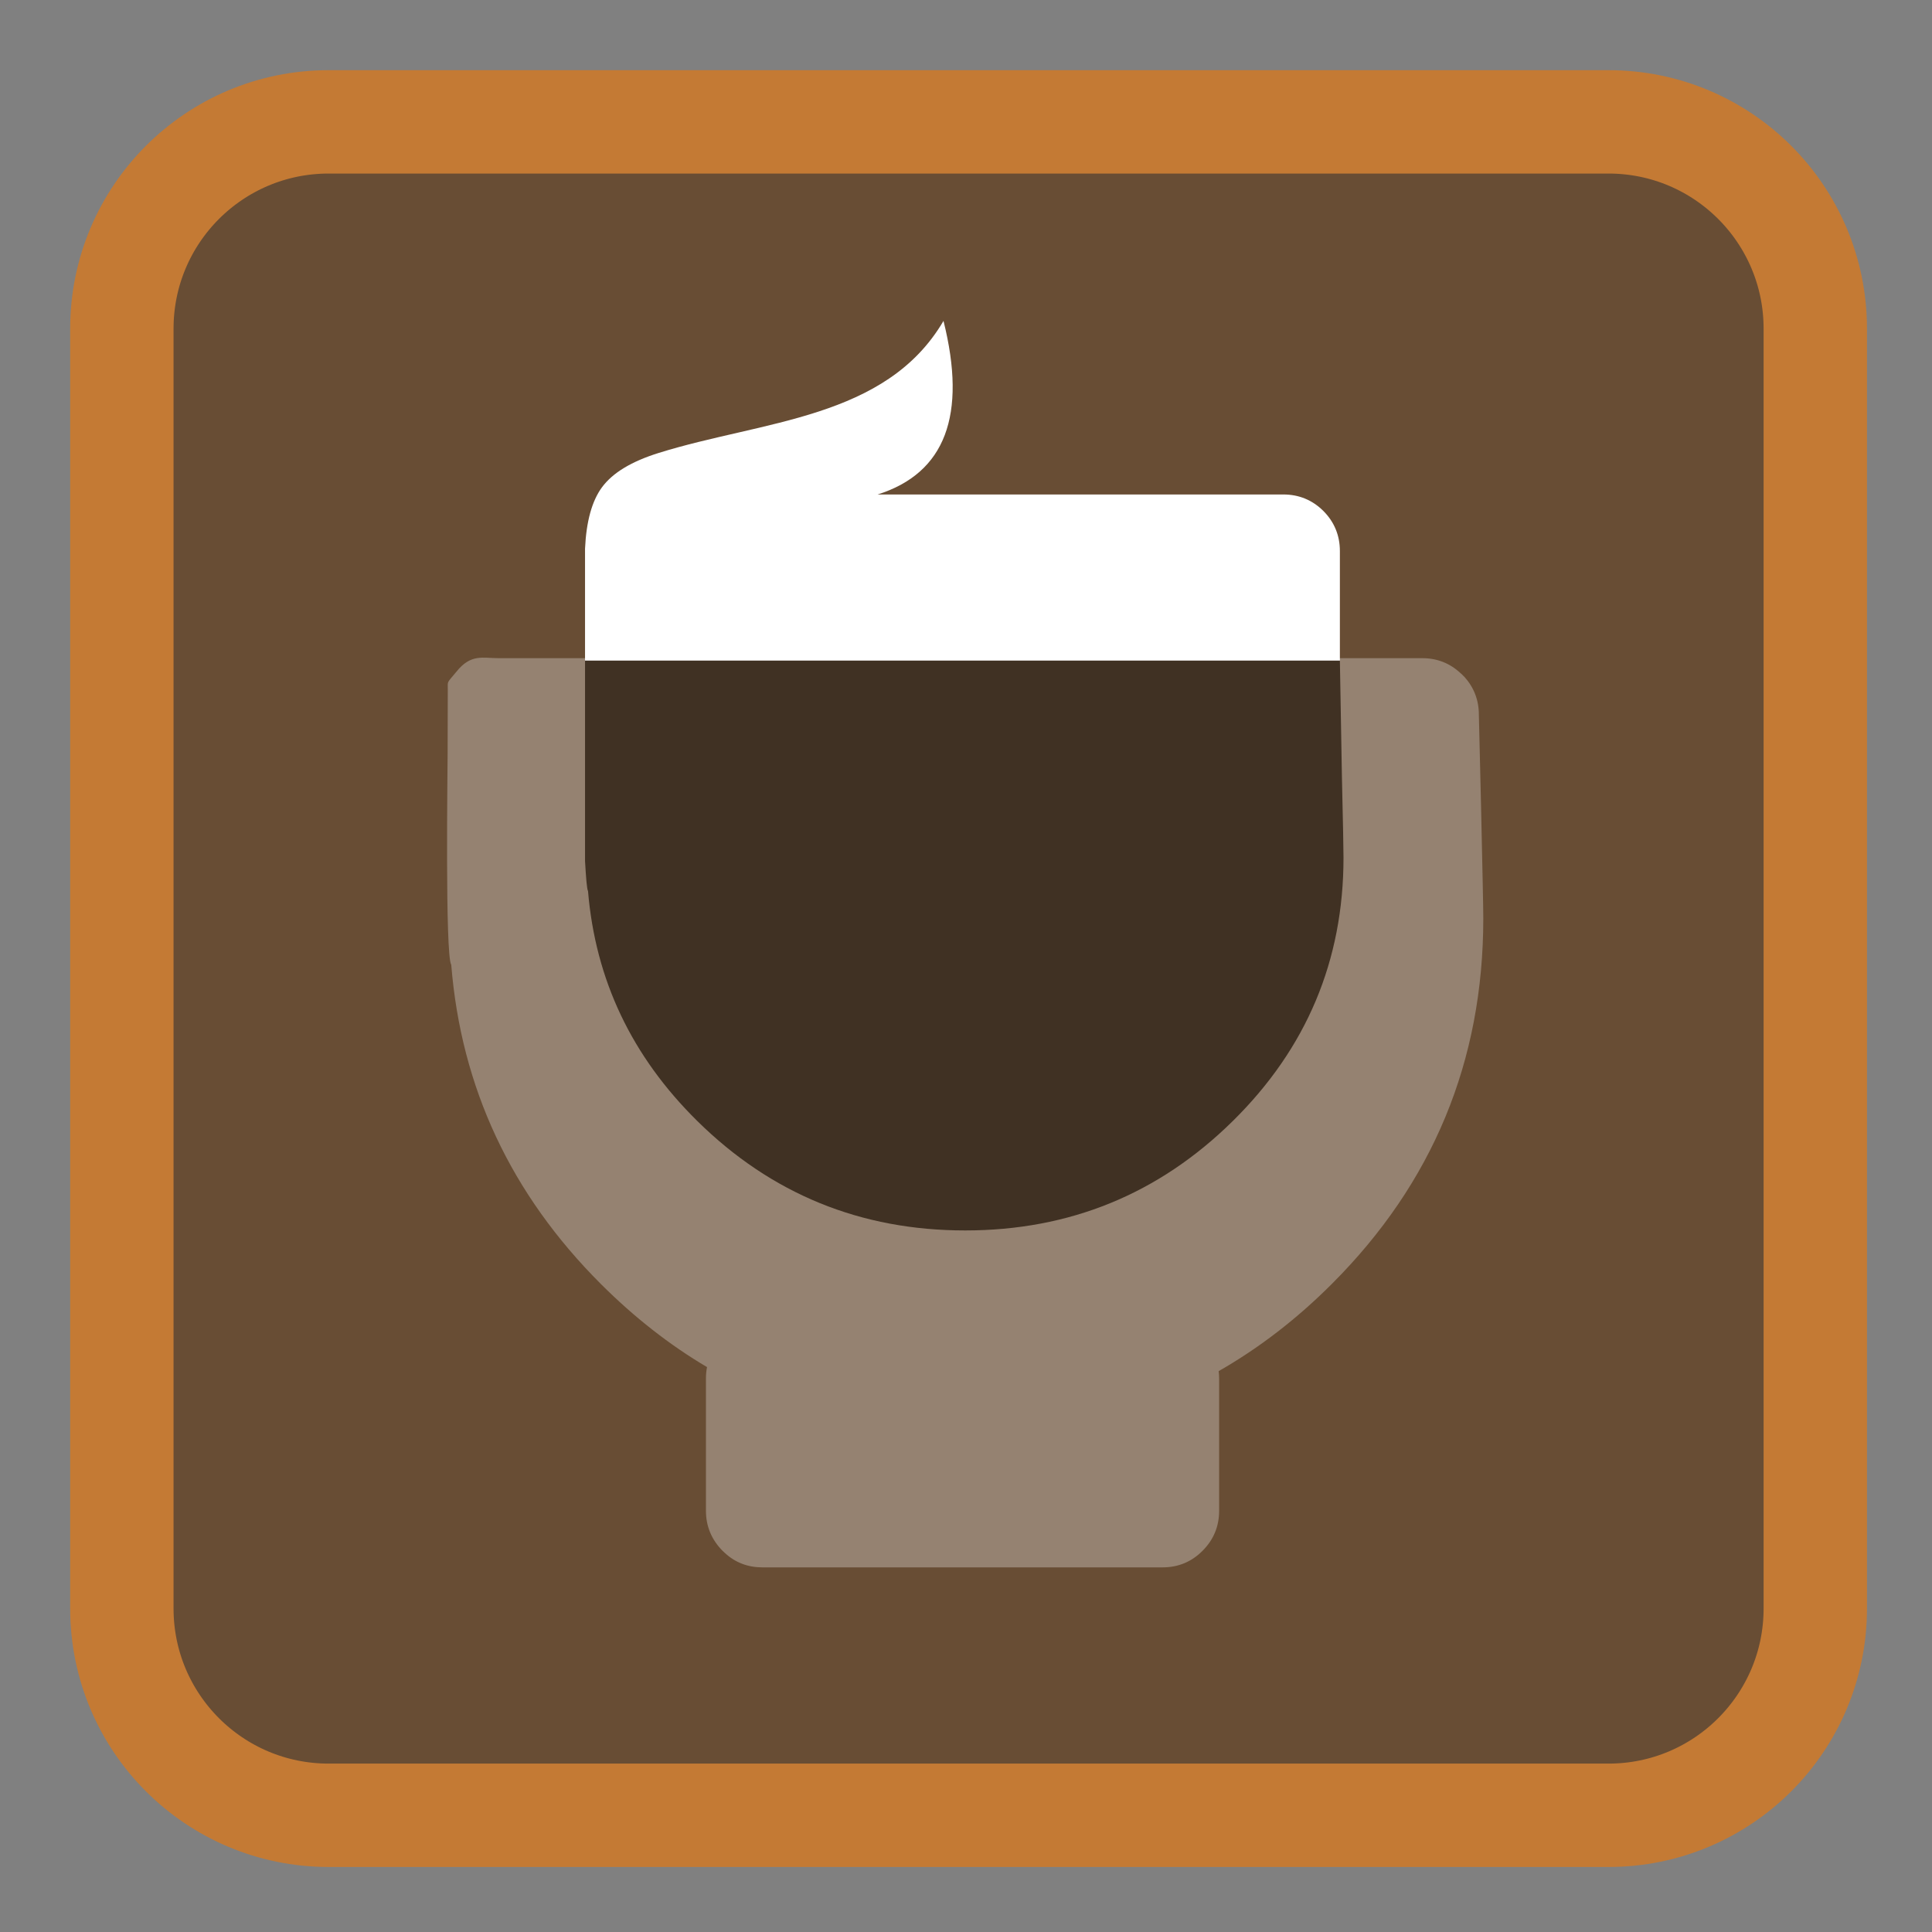 
<svg xmlns="http://www.w3.org/2000/svg" xmlns:xlink="http://www.w3.org/1999/xlink" width="48px" height="48px" viewBox="0 0 48 48" version="1.1">
<rect x="0" y="0" width="48" height="48" fill="#808080" stroke="none"/>
<g id="surface1">
<path style="fill-rule:nonzero;fill:rgb(40.784%,30.196%,20.392%);fill-opacity:1;stroke-width:54.645;stroke-linecap:butt;stroke-linejoin:miter;stroke:rgb(76.863%,47.843%,20.392%);stroke-opacity:1;stroke-miterlimit:4;" d="M 173.75 64.417 L 850.25 64.417 C 910.667 64.417 959.583 113.333 959.583 173.75 L 959.583 850.25 C 959.583 910.667 910.667 959.583 850.25 959.583 L 173.75 959.583 C 113.333 959.583 64.417 910.667 64.417 850.25 L 64.417 173.75 C 64.417 113.333 113.333 64.417 173.75 64.417 Z M 173.75 64.417 " transform="matrix(0.047,0,0,0.047,0,0)"/>
<path style=" stroke:none;fill-rule:nonzero;fill:rgb(100%,100%,100%);fill-opacity:0.298;" d="M 36.379 16.816 L 36.383 16.816 C 36.363 16.797 36.344 16.781 36.328 16.762 C 36.316 16.75 36.305 16.738 36.289 16.727 C 36.023 16.477 35.703 16.352 35.336 16.352 L 12.383 16.352 C 11.996 16.352 11.699 16.238 11.34 16.688 C 11.094 16.988 11.125 16.902 11.125 17.137 L 11.121 18.734 C 11.121 19.023 11.055 23.742 11.211 23.969 C 11.457 27.023 12.695 29.668 14.926 31.898 C 15.758 32.73 16.645 33.422 17.566 33.965 C 17.547 34.059 17.539 34.152 17.539 34.254 L 17.539 37.535 C 17.539 37.922 17.68 38.254 17.953 38.531 C 17.965 38.543 17.977 38.555 17.992 38.566 C 17.996 38.57 18 38.578 18.008 38.582 L 18.004 38.578 L 18.008 38.582 C 18.27 38.824 18.582 38.941 18.945 38.941 L 28.883 38.941 C 29.27 38.941 29.602 38.805 29.875 38.531 C 30.152 38.254 30.289 37.922 30.289 37.535 L 30.289 34.254 C 30.289 34.191 30.285 34.129 30.277 34.066 C 31.281 33.492 32.219 32.77 33.09 31.898 C 35.598 29.391 36.852 26.363 36.852 22.816 C 36.852 22.562 36.832 21.645 36.797 20.059 L 36.742 17.758 C 36.742 17.395 36.621 17.082 36.383 16.816 "/>
<path style=" stroke:none;fill-rule:nonzero;fill:rgb(100%,100%,100%);fill-opacity:1;" d="M 32.879 12.695 C 32.605 12.422 32.27 12.285 31.883 12.285 L 21.805 12.285 C 23.484 11.754 24.027 10.316 23.441 7.973 C 22.008 10.414 18.953 10.445 16.363 11.254 C 15.688 11.465 15.223 11.746 14.957 12.105 C 14.707 12.445 14.566 12.953 14.535 13.633 L 14.535 16.414 L 33.289 16.414 L 33.289 13.691 C 33.289 13.305 33.152 12.969 32.879 12.695 Z M 32.879 12.695 "/>
<path style=" stroke:none;fill-rule:nonzero;fill:rgb(25.098%,19.216%,13.725%);fill-opacity:1;" d="M 33.34 19.316 L 33.289 16.414 L 14.535 16.414 L 14.535 21.391 C 14.559 21.812 14.582 22.098 14.609 22.137 C 14.793 24.344 15.695 26.246 17.328 27.855 C 19.164 29.664 21.383 30.57 23.98 30.57 C 26.574 30.57 28.789 29.664 30.625 27.855 C 32.461 26.047 33.379 23.863 33.379 21.309 C 33.379 21.125 33.367 20.461 33.34 19.316 Z M 33.34 19.316 "/>
</g>
</svg>
